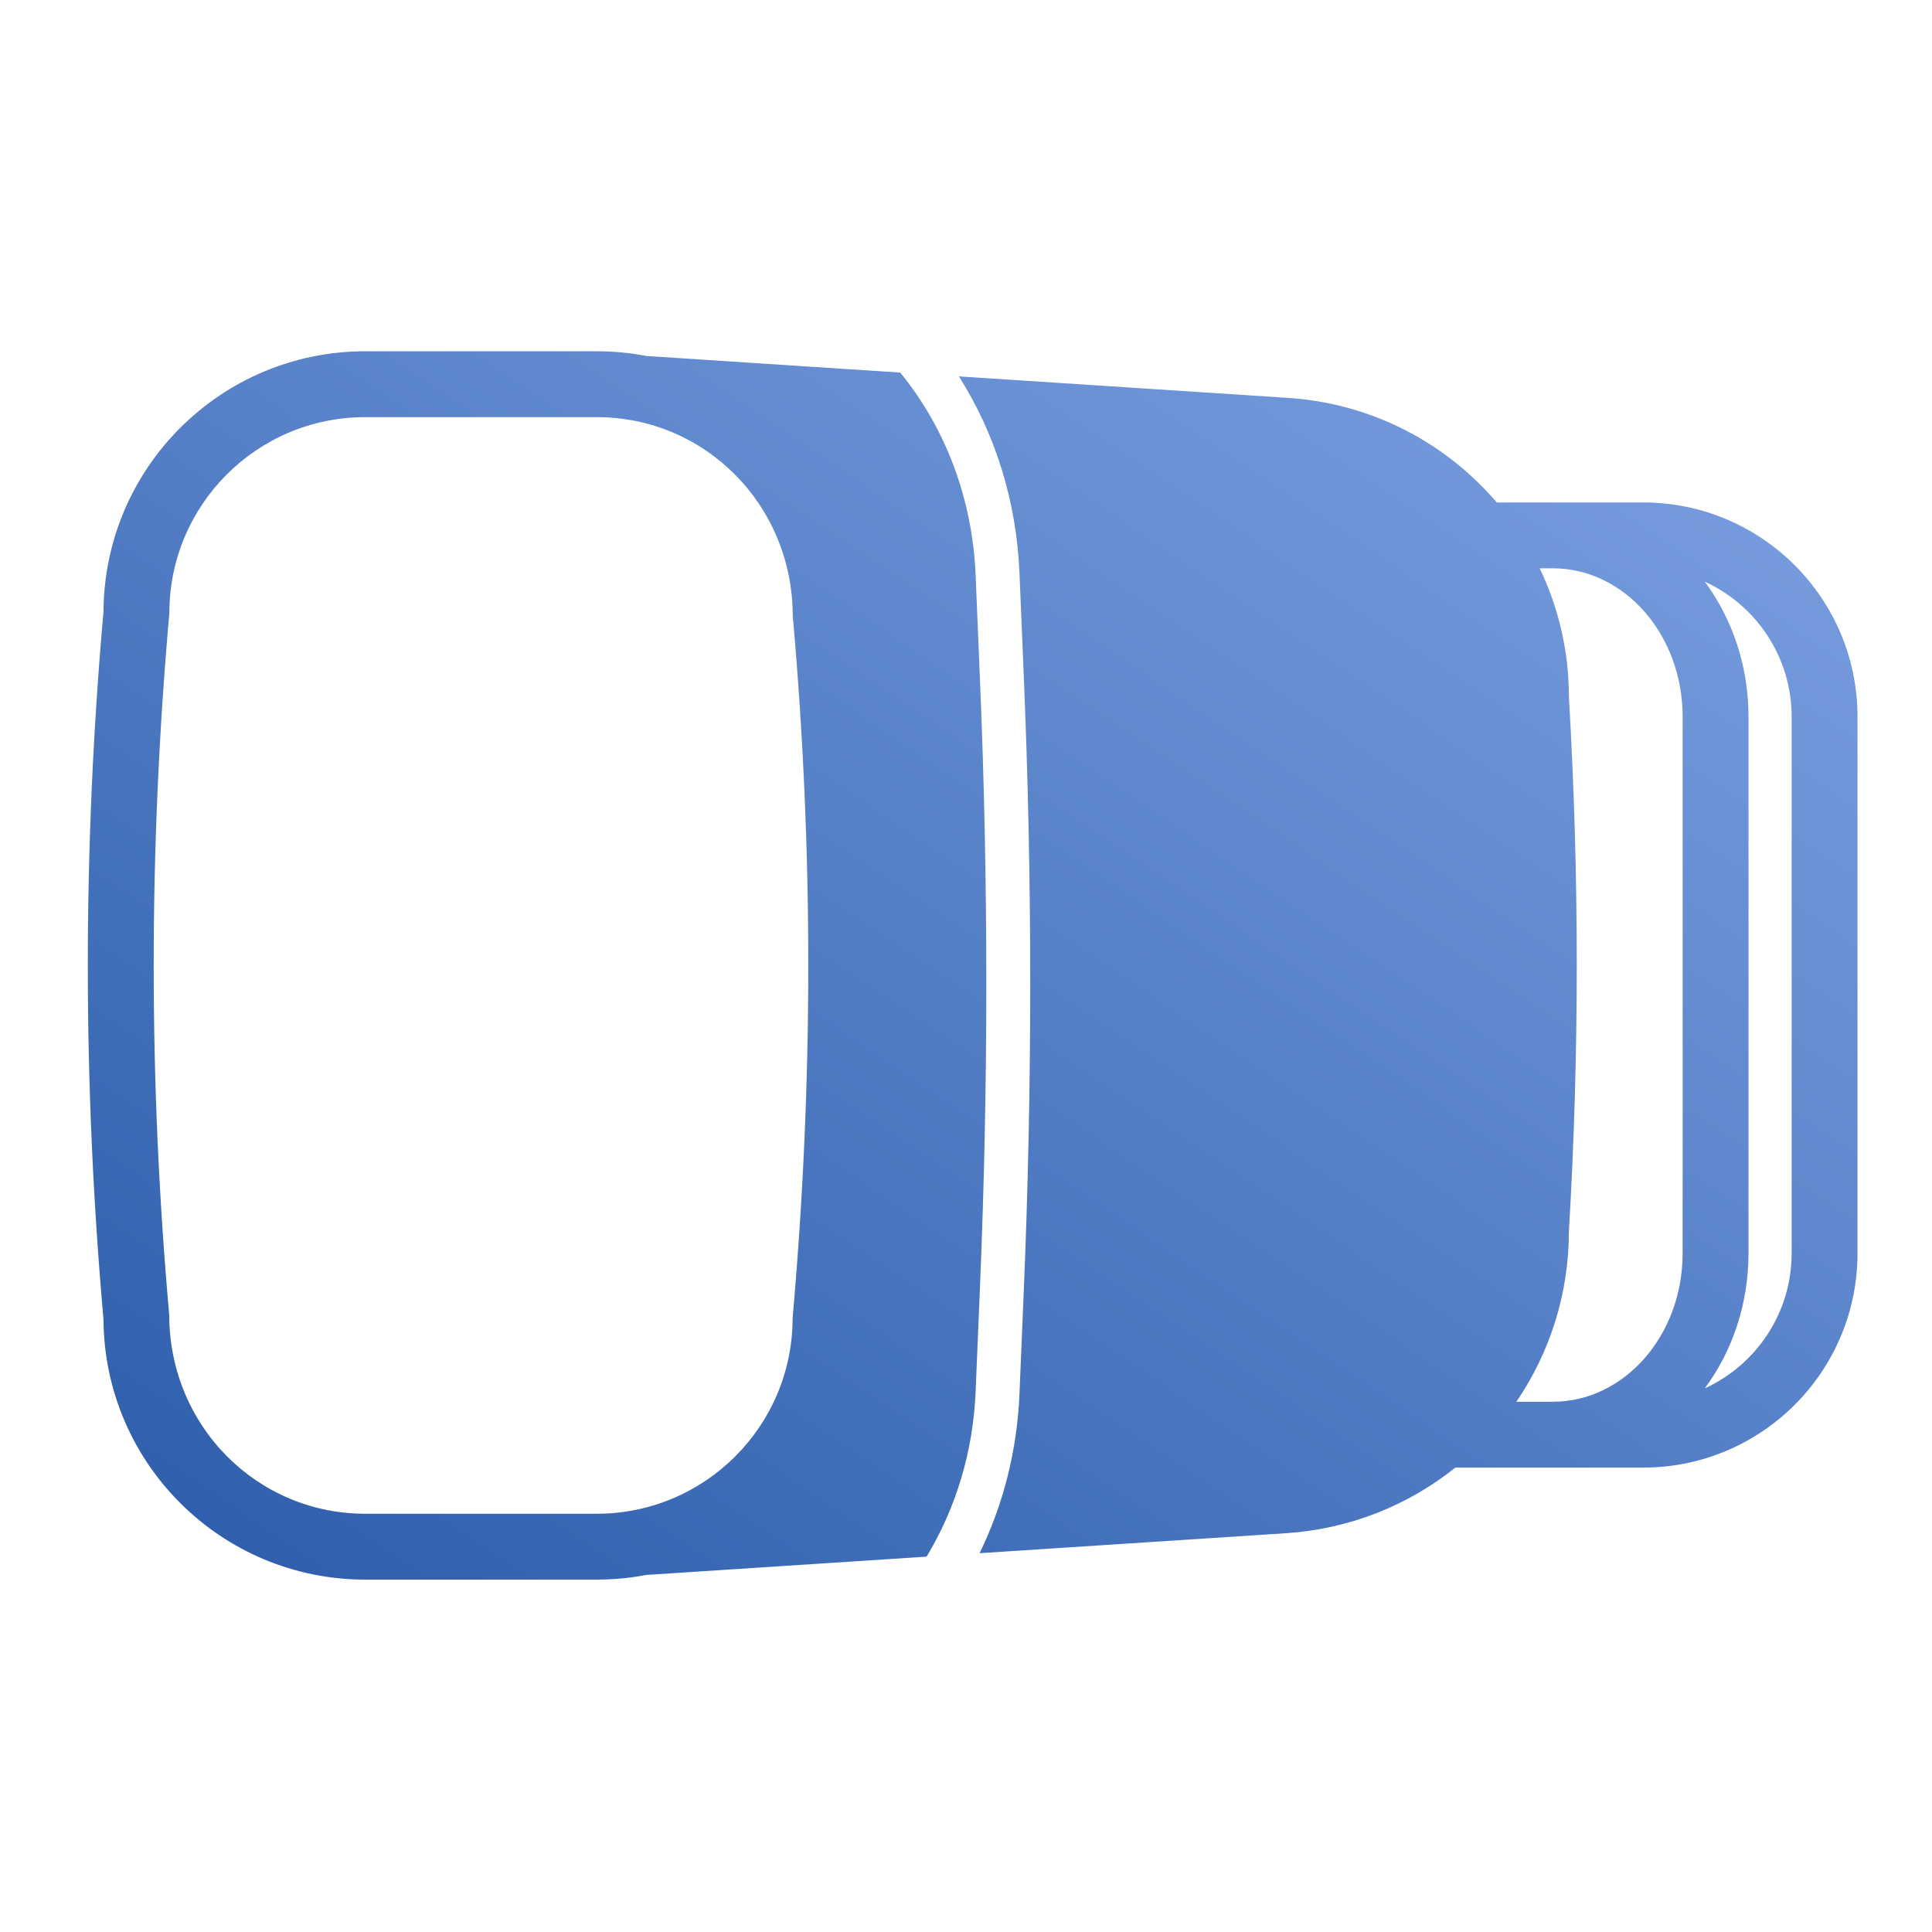 <?xml version="1.0" encoding="UTF-8"?>
<svg width="88px" height="88px" viewBox="0 0 88 88" version="1.1" xmlns="http://www.w3.org/2000/svg" xmlns:xlink="http://www.w3.org/1999/xlink">
    <!-- Generator: Sketch 51 (57462) - http://www.bohemiancoding.com/sketch -->
    <title>Device2/devices_icon_motion4_s  </title>
    <desc>Created with Sketch.</desc>
    <defs>
        <linearGradient x1="112.961%" y1="-19.111%" x2="-16.657%" y2="116.978%" id="linearGradient-1">
            <stop stop-color="#8AADEC" offset="0%"></stop>
            <stop stop-color="#1E50A0" offset="100%"></stop>
        </linearGradient>
    </defs>
    <g id="Device2/devices_icon_motion4_s--" stroke="none" stroke-width="1" fill="none" fill-rule="evenodd">
        <path d="M36.103,60.028 C37.053,49.302 37.053,38.647 36.109,28.055 C36.103,22.994 32.109,19 27.182,19 L16.635,19 C11.708,19 7.714,22.994 7.714,27.921 C6.764,38.647 6.764,49.302 7.708,59.895 C7.714,64.955 11.708,68.949 16.635,68.949 L27.182,68.949 C32.109,68.949 36.103,64.955 36.103,60.028 Z M70.131,25.886 C70.996,27.691 71.46,29.675 71.459,31.697 C71.939,39.849 71.939,48.023 71.461,56.087 C71.461,58.9 70.611,61.588 69.069,63.847 L70.737,63.847 C73.96,63.847 76.642,60.853 76.642,57.081 L76.642,32.651 C76.642,28.879 73.96,25.886 70.737,25.886 L70.131,25.886 Z M77.652,26.495 C78.899,28.18 79.642,30.325 79.642,32.651 L79.642,57.081 C79.642,59.407 78.899,61.553 77.652,63.237 C79.986,62.17 81.607,59.816 81.607,57.081 L81.607,32.651 C81.607,29.917 79.986,27.562 77.652,26.495 Z M44.618,70.746 C45.703,68.526 46.331,66.057 46.436,63.482 L46.629,58.855 C47.024,49.481 47.024,40.098 46.629,30.723 L46.436,26.095 C46.301,22.834 45.332,19.751 43.676,17.144 L43.983,17.164 L58.666,18.123 C62.174,18.35 65.401,19.902 67.761,22.423 C67.903,22.574 68.042,22.729 68.176,22.886 L74.842,22.886 C80.236,22.886 84.607,27.257 84.607,32.651 L84.607,57.081 C84.607,62.475 80.236,66.847 74.842,66.847 L66.288,66.847 C64.113,68.589 61.44,69.648 58.581,69.835 L44.618,70.746 Z M42.205,70.903 L29.437,71.736 C28.707,71.876 27.953,71.949 27.182,71.949 L16.635,71.949 C10.074,71.949 4.751,66.649 4.714,60.097 C3.762,49.37 3.762,38.579 4.714,27.853 C4.751,21.3 10.074,16 16.635,16 L27.182,16 C27.956,16 28.714,16.074 29.447,16.215 L41.005,16.97 C43.074,19.502 44.295,22.731 44.438,26.195 L44.631,30.823 C45.024,40.131 45.024,49.447 44.631,58.755 L44.438,63.383 C44.327,66.101 43.549,68.679 42.205,70.903 Z" id="Combined-Shape" fill="url(#linearGradient-1)"></path>
    </g>
</svg>